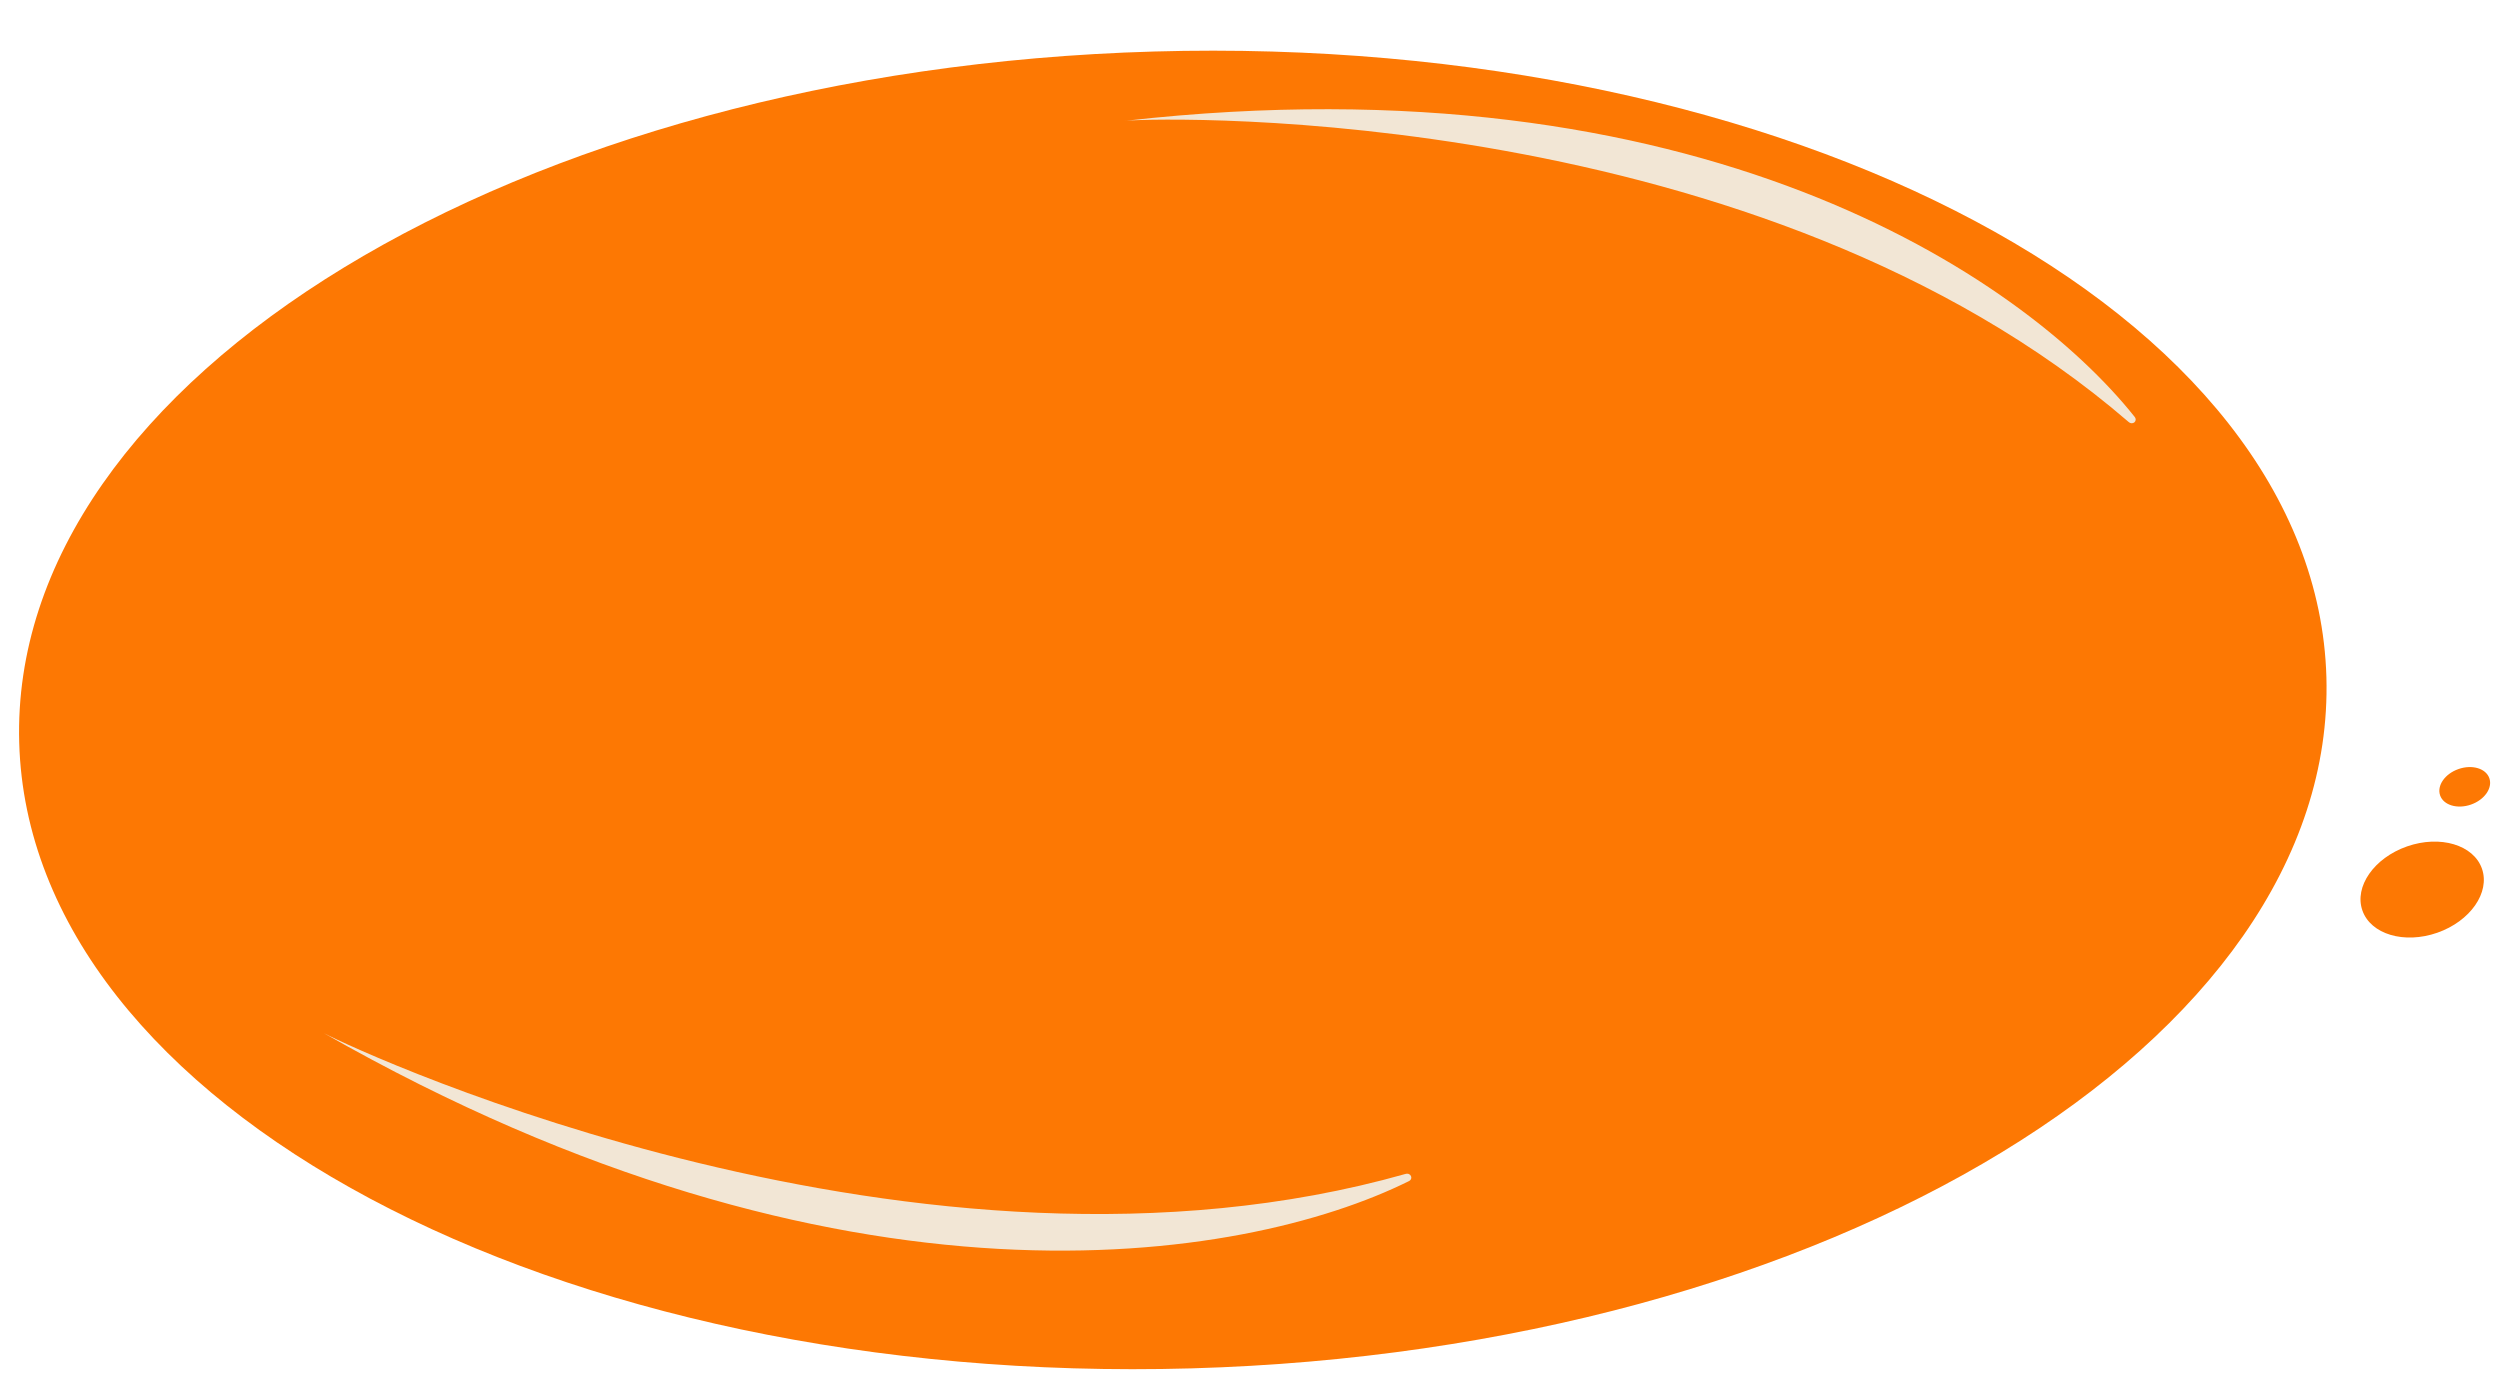 <svg width="537" height="299" viewBox="0 0 537 299" fill="none" xmlns="http://www.w3.org/2000/svg">
<path d="M523.522 200.355C530.614 197.878 534.913 191.718 533.124 186.595C531.336 181.473 524.136 179.328 517.043 181.805C509.951 184.282 505.652 190.443 507.441 195.565C509.229 200.688 516.429 202.832 523.522 200.355Z" fill="#FD7803"/>
<path d="M530.757 172.826C533.677 171.806 535.448 169.27 534.711 167.161C533.975 165.052 531.01 164.169 528.09 165.189C525.17 166.208 523.4 168.745 524.136 170.854C524.873 172.963 527.837 173.846 530.757 172.826Z" fill="#FD7803"/>
<g filter="url(#filter0_d_97_513)">
<path d="M255.945 289.925C392.796 286.029 501.934 219.55 499.71 141.441C497.486 63.331 384.744 3.169 247.892 7.065C111.041 10.961 1.903 77.439 4.127 155.549C6.35 233.659 119.093 293.82 255.945 289.925Z" fill="#FD7803"/>
</g>
<path d="M241.91 25.925C241.657 25.971 241.487 25.971 241.414 25.971C241.579 25.971 241.744 25.971 241.91 25.925C251.239 25.191 378.044 22.392 457.217 90.629C458.107 91.409 459.24 90.445 458.511 89.527C434.3 59.149 364.658 12.158 241.91 25.925Z" fill="#F2E6D5"/>
<path d="M69.565 221.917C69.331 221.78 69.18 221.688 69.115 221.642C69.262 221.734 69.413 221.825 69.565 221.917C78.146 226.46 197.976 281.619 301.915 252.158C303.049 251.837 303.668 253.214 302.608 253.719C266.929 271.386 180.919 285.428 69.565 221.917Z" fill="#F2E6D5"/>
<defs>
<filter id="filter0_d_97_513" x="0.094" y="6.886" width="503.649" height="291.218" filterUnits="userSpaceOnUse" color-interpolation-filters="sRGB">
<feFlood flood-opacity="0" result="BackgroundImageFix"/>
<feColorMatrix in="SourceAlpha" type="matrix" values="0 0 0 0 0 0 0 0 0 0 0 0 0 0 0 0 0 0 127 0" result="hardAlpha"/>
<feOffset dy="4"/>
<feGaussianBlur stdDeviation="2"/>
<feComposite in2="hardAlpha" operator="out"/>
<feColorMatrix type="matrix" values="0 0 0 0 0 0 0 0 0 0 0 0 0 0 0 0 0 0 0.25 0"/>
<feBlend mode="normal" in2="BackgroundImageFix" result="effect1_dropShadow_97_513"/>
<feBlend mode="normal" in="SourceGraphic" in2="effect1_dropShadow_97_513" result="shape"/>
</filter>
</defs>
</svg>
